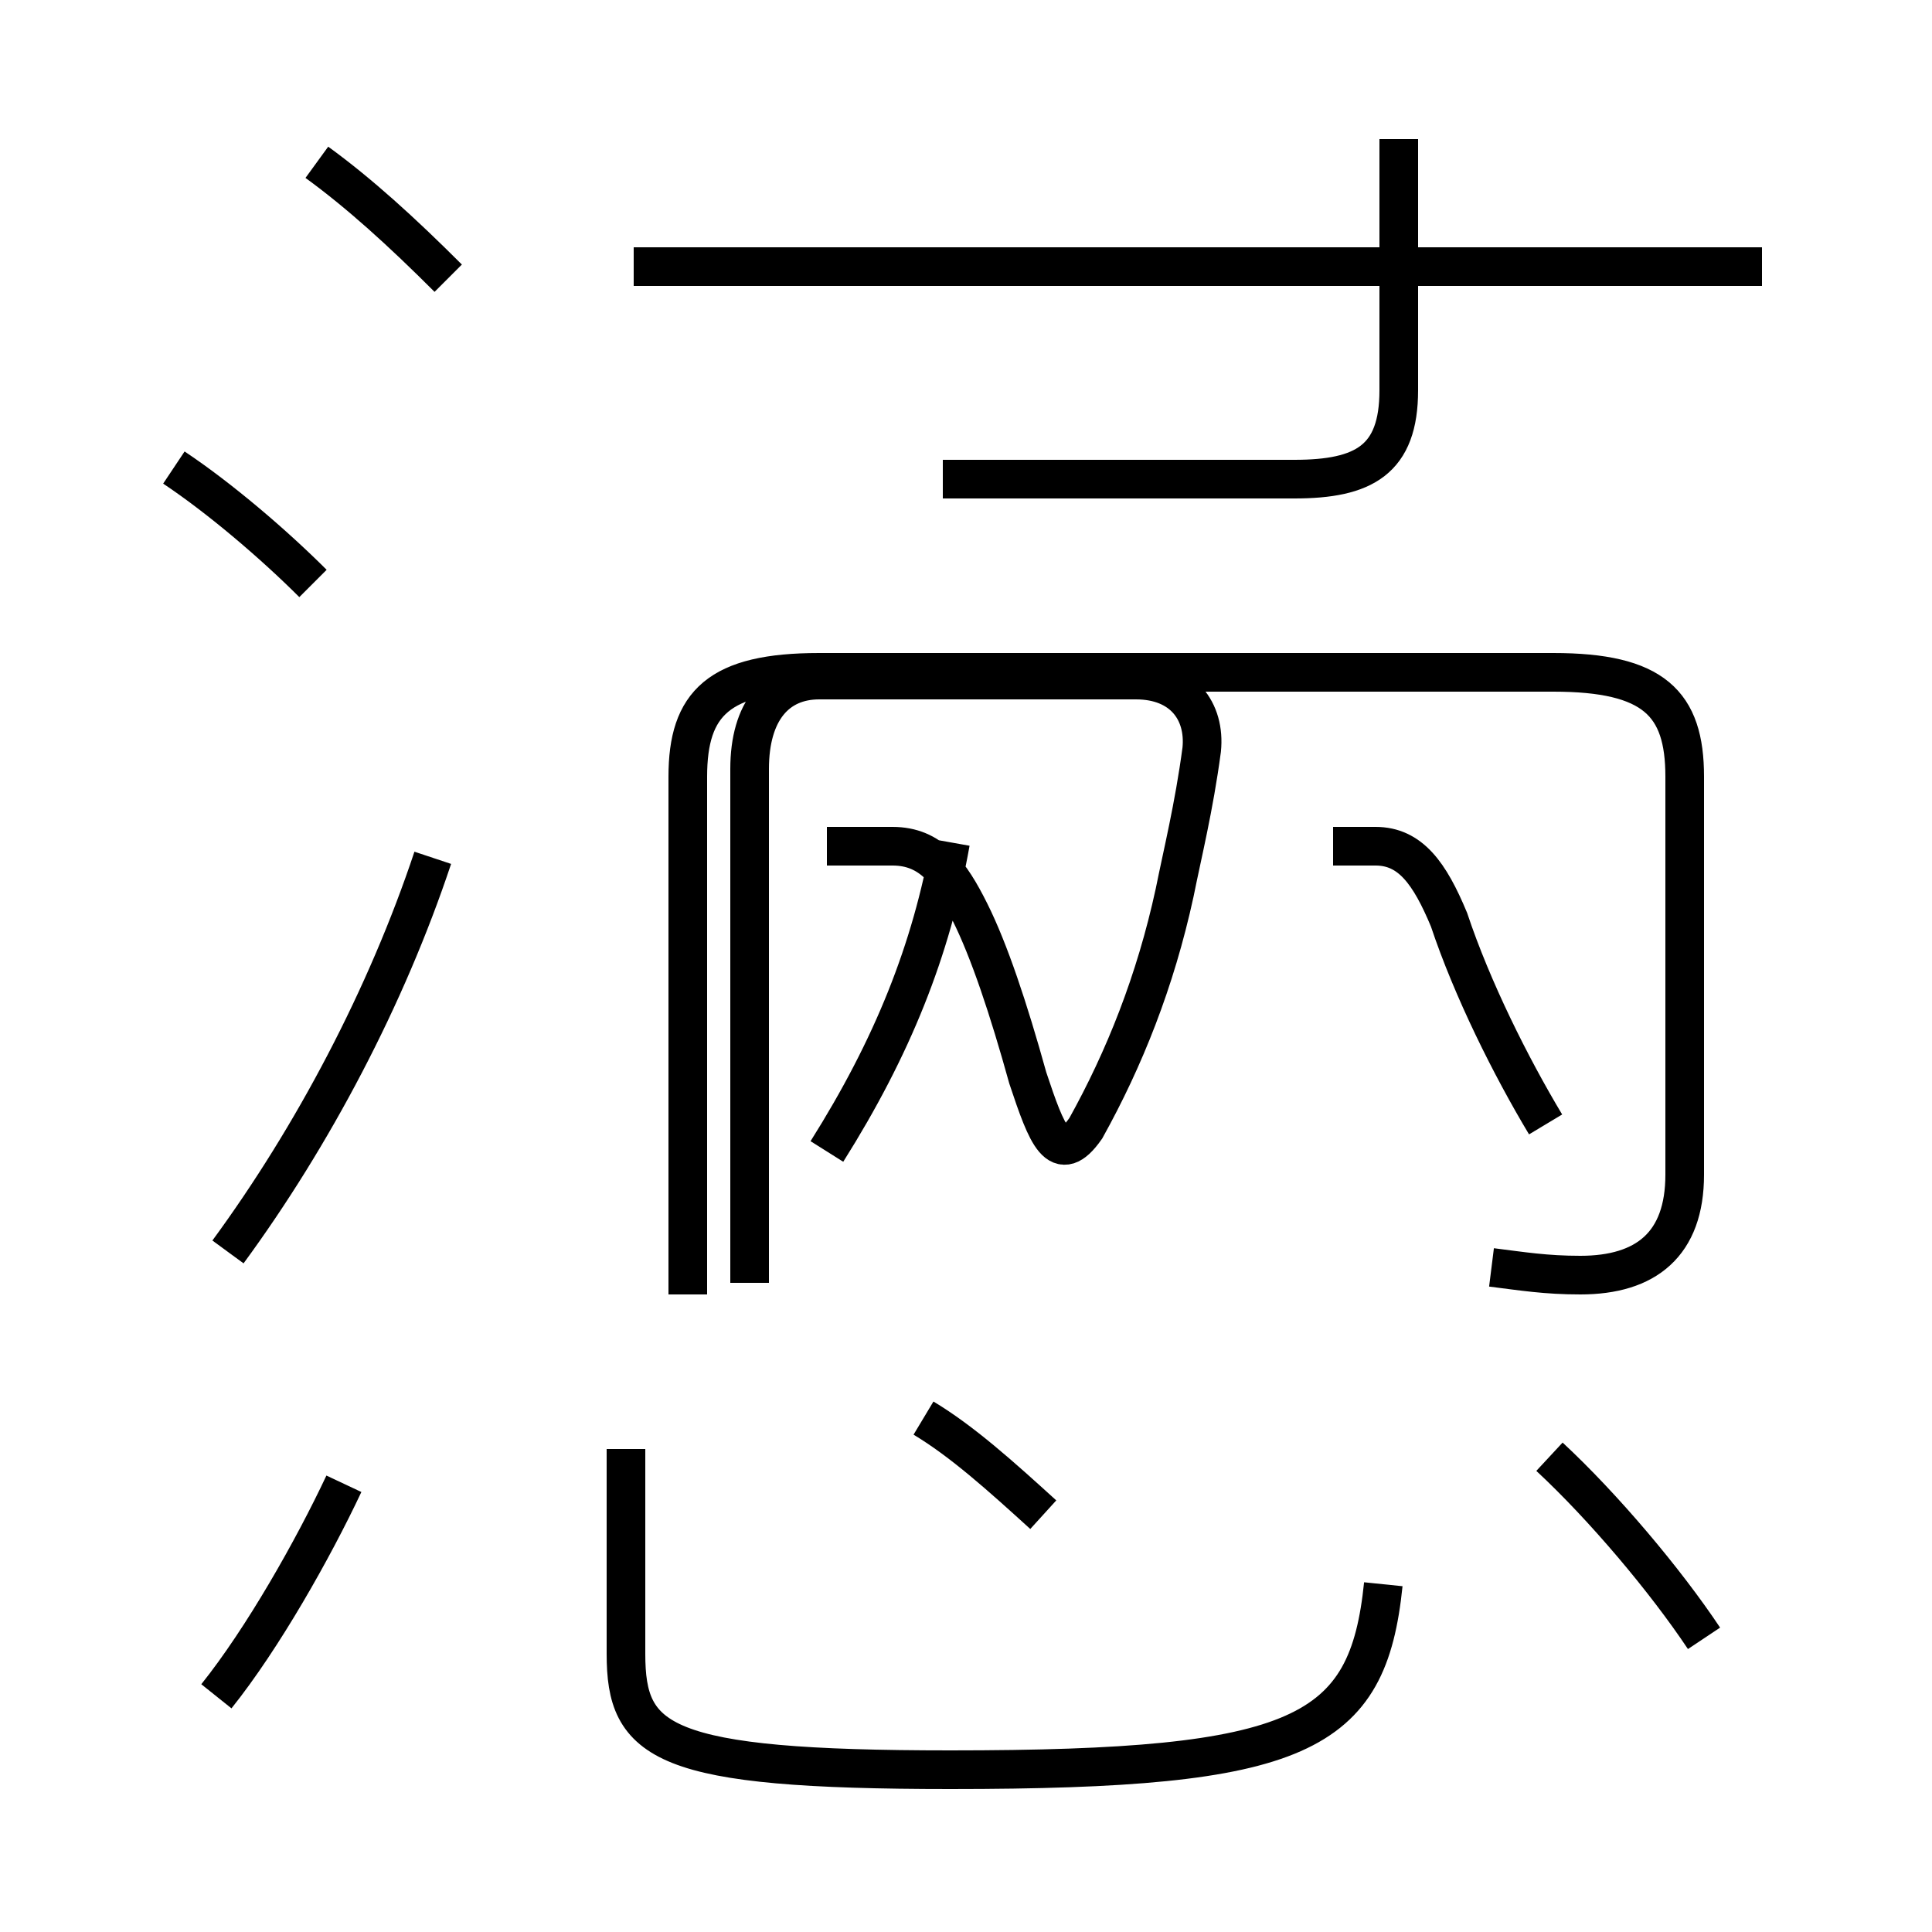 <?xml version='1.0' encoding='utf8'?>
<svg viewBox="0.0 -6.0 50.0 50.0" version="1.1" xmlns="http://www.w3.org/2000/svg">
<rect x="0.0" y="-6.0" width="50.0" height="50.0" fill="#808080" stroke="none"/>
<rect x="-1000" y="-1000" width="2000" height="2000" stroke="white" fill="white"/>
<g style="fill:white;stroke:#000000;  stroke-width:1">
<path d="M 38.6 -11.2 C 39.4 -11.1 40.0 -11.0 40.9 -11.0 C 42.6 -11.0 43.6 -11.8 43.6 -13.6 L 43.6 -23.9 C 43.6 -25.8 42.8 -26.6 40.2 -26.6 L 21.2 -26.6 C 18.6 -26.6 17.8 -25.8 17.8 -23.9 L 17.8 -10.5 M 5.6 -0.1 C 6.8 -1.6 8.1 -3.9 8.9 -5.6 M 5.9 -11.6 C 8.1 -14.6 10.0 -18.2 11.2 -21.8 M 16.2 -6.5 L 16.2 -1.2 C 16.2 1.1 17.1 1.8 24.6 1.8 C 33.7 1.8 35.4 0.9 35.8 -3.0 M 27.0 -4.8 C 25.9 -5.8 24.9 -6.7 23.9 -7.3 M 8.1 -28.9 C 7.1 -29.9 5.7 -31.1 4.5 -31.9 M 21.4 -22.1 L 23.1 -22.1 C 24.1 -22.1 24.6 -21.4 25.1 -20.4 C 25.6 -19.4 26.1 -17.9 26.6 -16.1 C 27.1 -14.6 27.4 -13.8 28.1 -14.8 C 29.1 -16.6 29.9 -18.6 30.4 -20.9 C 30.6 -21.9 30.9 -23.1 31.1 -24.6 C 31.2 -25.6 30.6 -26.4 29.4 -26.4 L 21.2 -26.4 C 20.1 -26.4 19.4 -25.6 19.4 -24.1 L 19.4 -10.8 M 11.6 -36.8 C 10.4 -38.0 9.3 -39.0 8.2 -39.8 M 21.4 -14.2 C 23.1 -16.9 24.1 -19.4 24.6 -22.2 M 44.1 -1.6 C 43.1 -3.1 41.5 -5.0 40.1 -6.3 M 40.0 -14.9 C 39.1 -16.4 38.1 -18.4 37.5 -20.2 C 37.0 -21.4 36.5 -22.1 35.6 -22.1 L 34.5 -22.1 M 24.4 -31.6 L 33.5 -31.6 C 35.3 -31.6 36.2 -32.1 36.2 -33.9 L 36.2 -40.4 M 45.6 -37.1 L 16.4 -37.1" transform="translate(0.0, 38.0)" />
</g>
</svg>